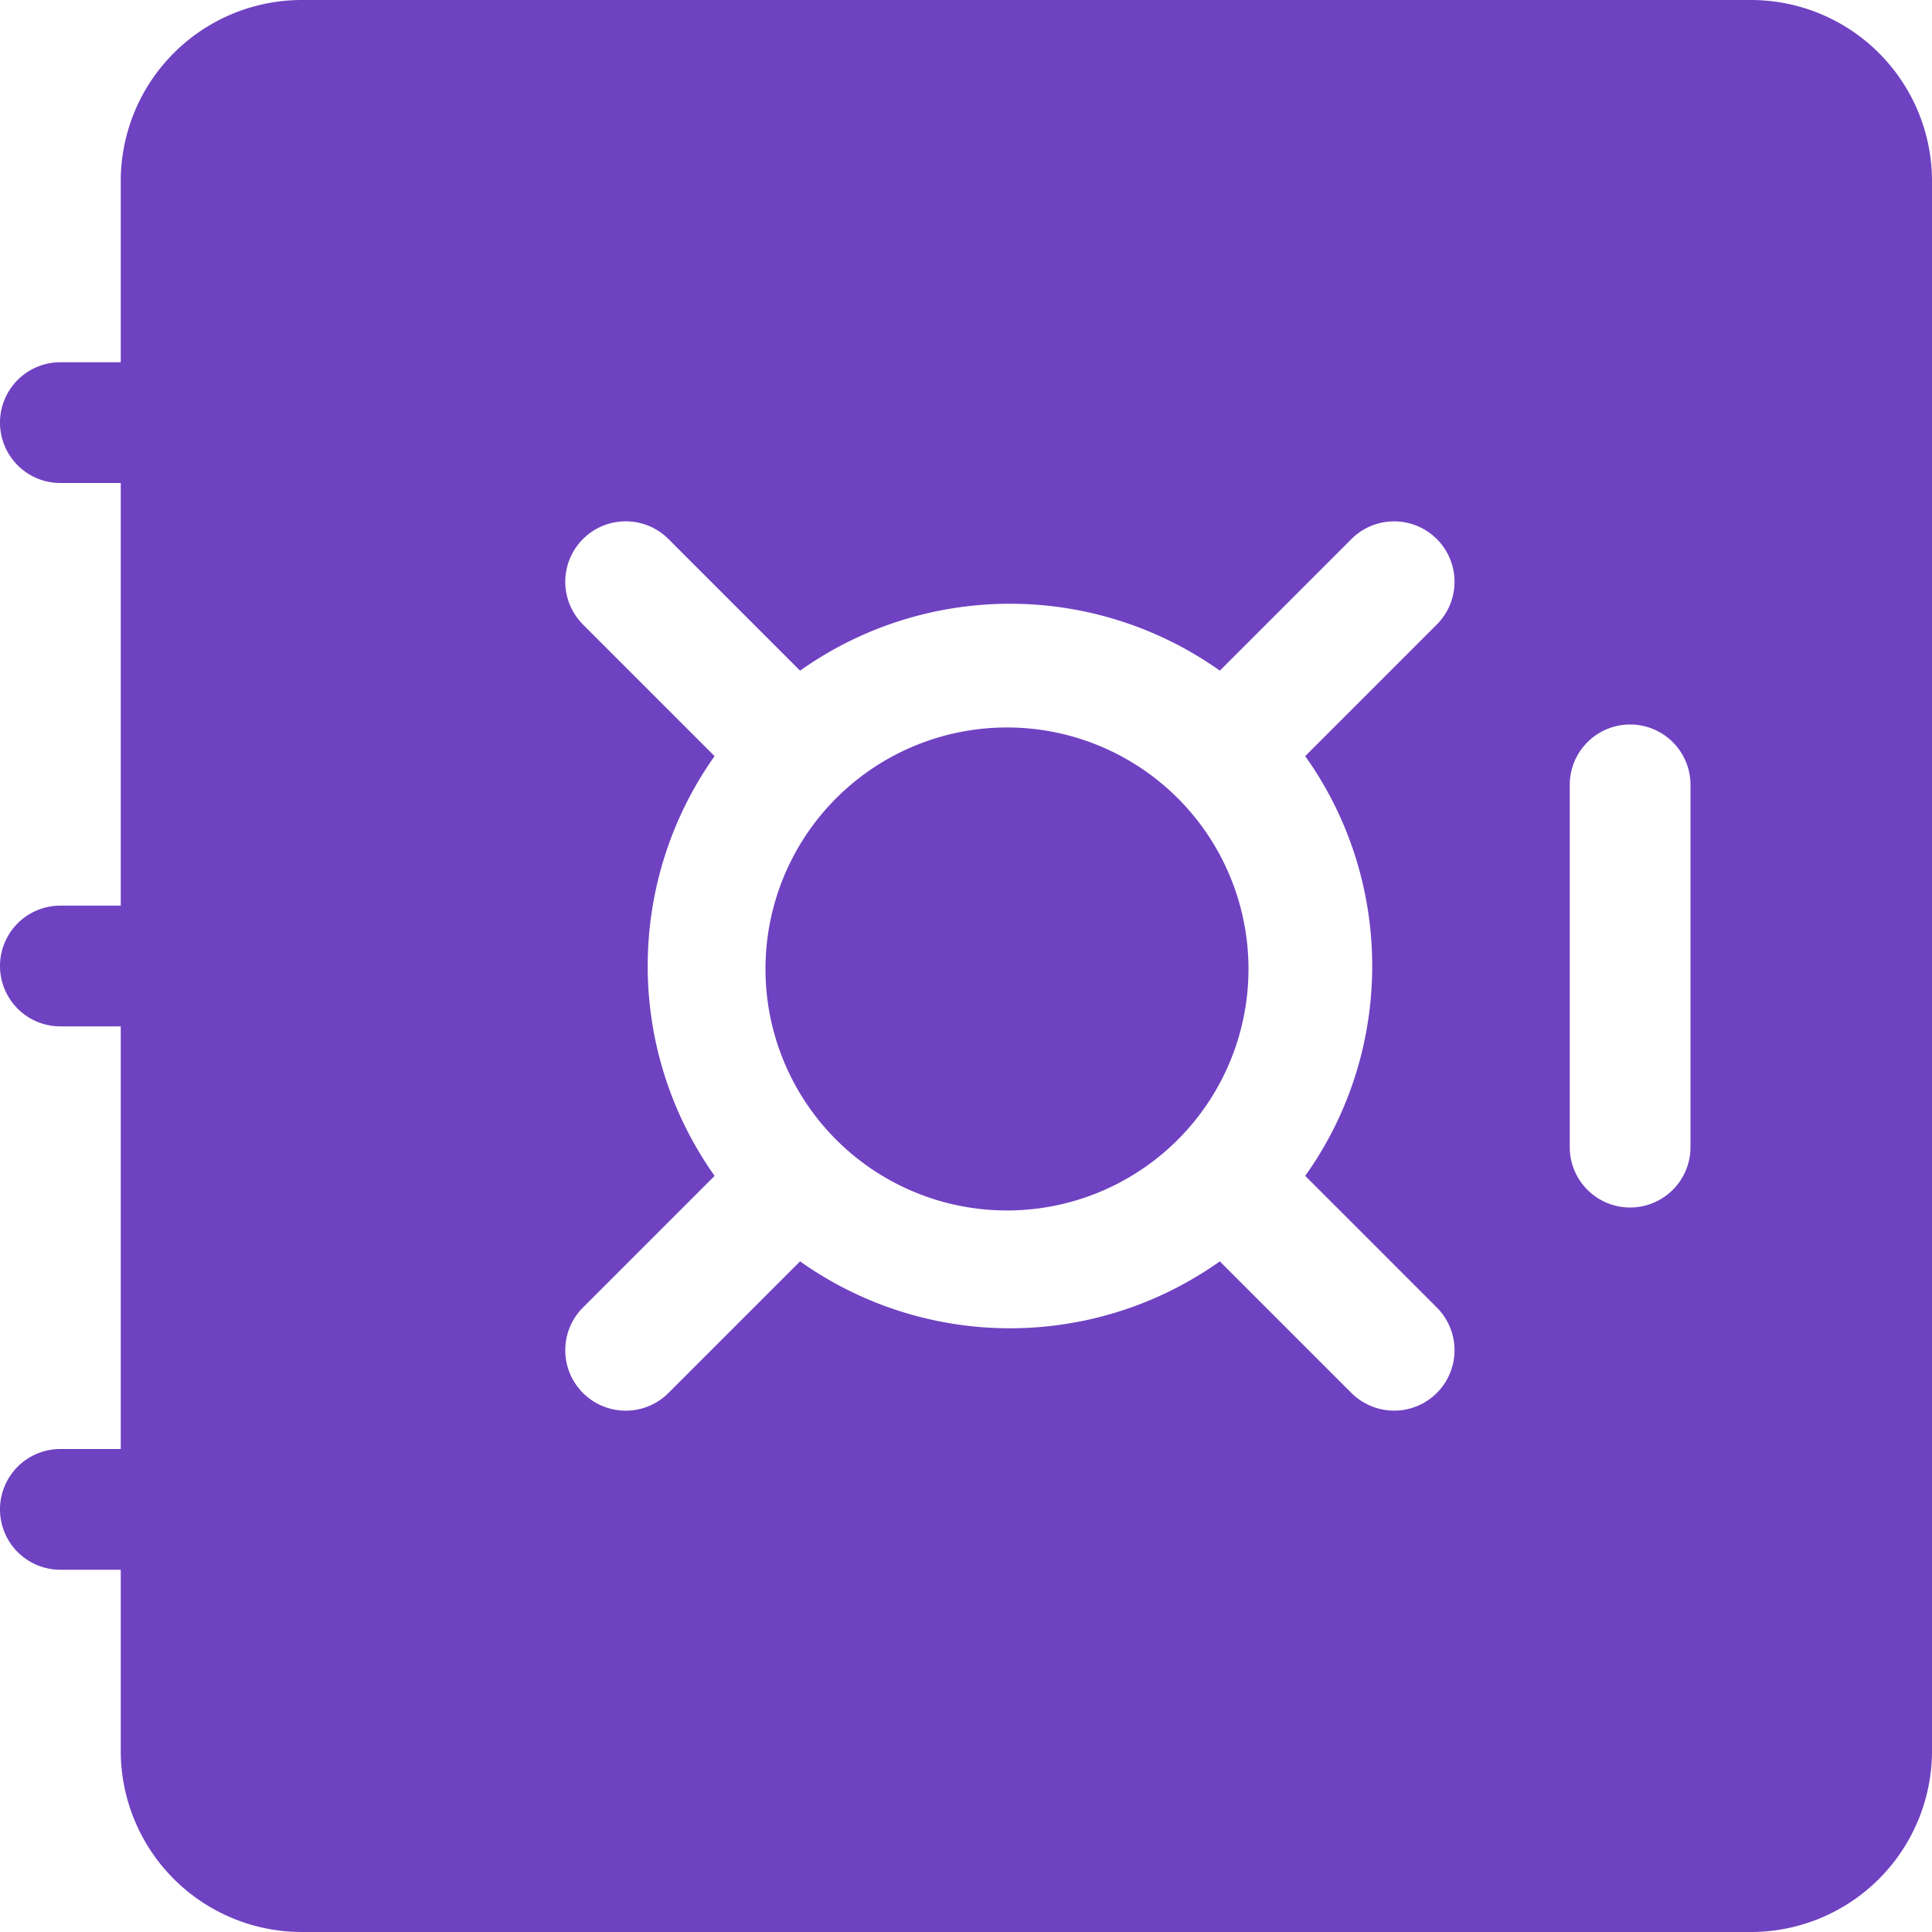 <svg xmlns="http://www.w3.org/2000/svg" width="16" height="16" fill="#6f42c1" class="bi bi-safe-fill" viewBox="0 0 16 16">
  <path d="M9.778 9.414A2 2 0 1 1 6.95 6.586a2 2 0 0 1 2.828 2.828"/>
  <path d="M2.5 0A1.5 1.5 0 0 0 1 1.5V3H.5a.5.5 0 0 0 0 1H1v3.5H.5a.5.5 0 0 0 0 1H1V12H.5a.5.5 0 0 0 0 1H1v1.5A1.5 1.5 0 0 0 2.5 16h12a1.5 1.5 0 0 0 1.5-1.5v-13A1.5 1.5 0 0 0 14.5 0zm3.036 4.464 1.09 1.09a3.003 3.003 0 0 1 3.476 0l1.09-1.09a.5.5 0 1 1 .707.708l-1.09 1.09c.74 1.037.74 2.44 0 3.476l1.09 1.09a.5.5 0 1 1-.707.708l-1.09-1.09a3.002 3.002 0 0 1-3.476 0l-1.09 1.09a.5.5 0 1 1-.708-.708l1.09-1.09a3.003 3.003 0 0 1 0-3.476l-1.09-1.09a.5.5 0 1 1 .708-.708zM14 6.5v3a.5.5 0 0 1-1 0v-3a.5.5 0 0 1 1 0"/>
</svg>